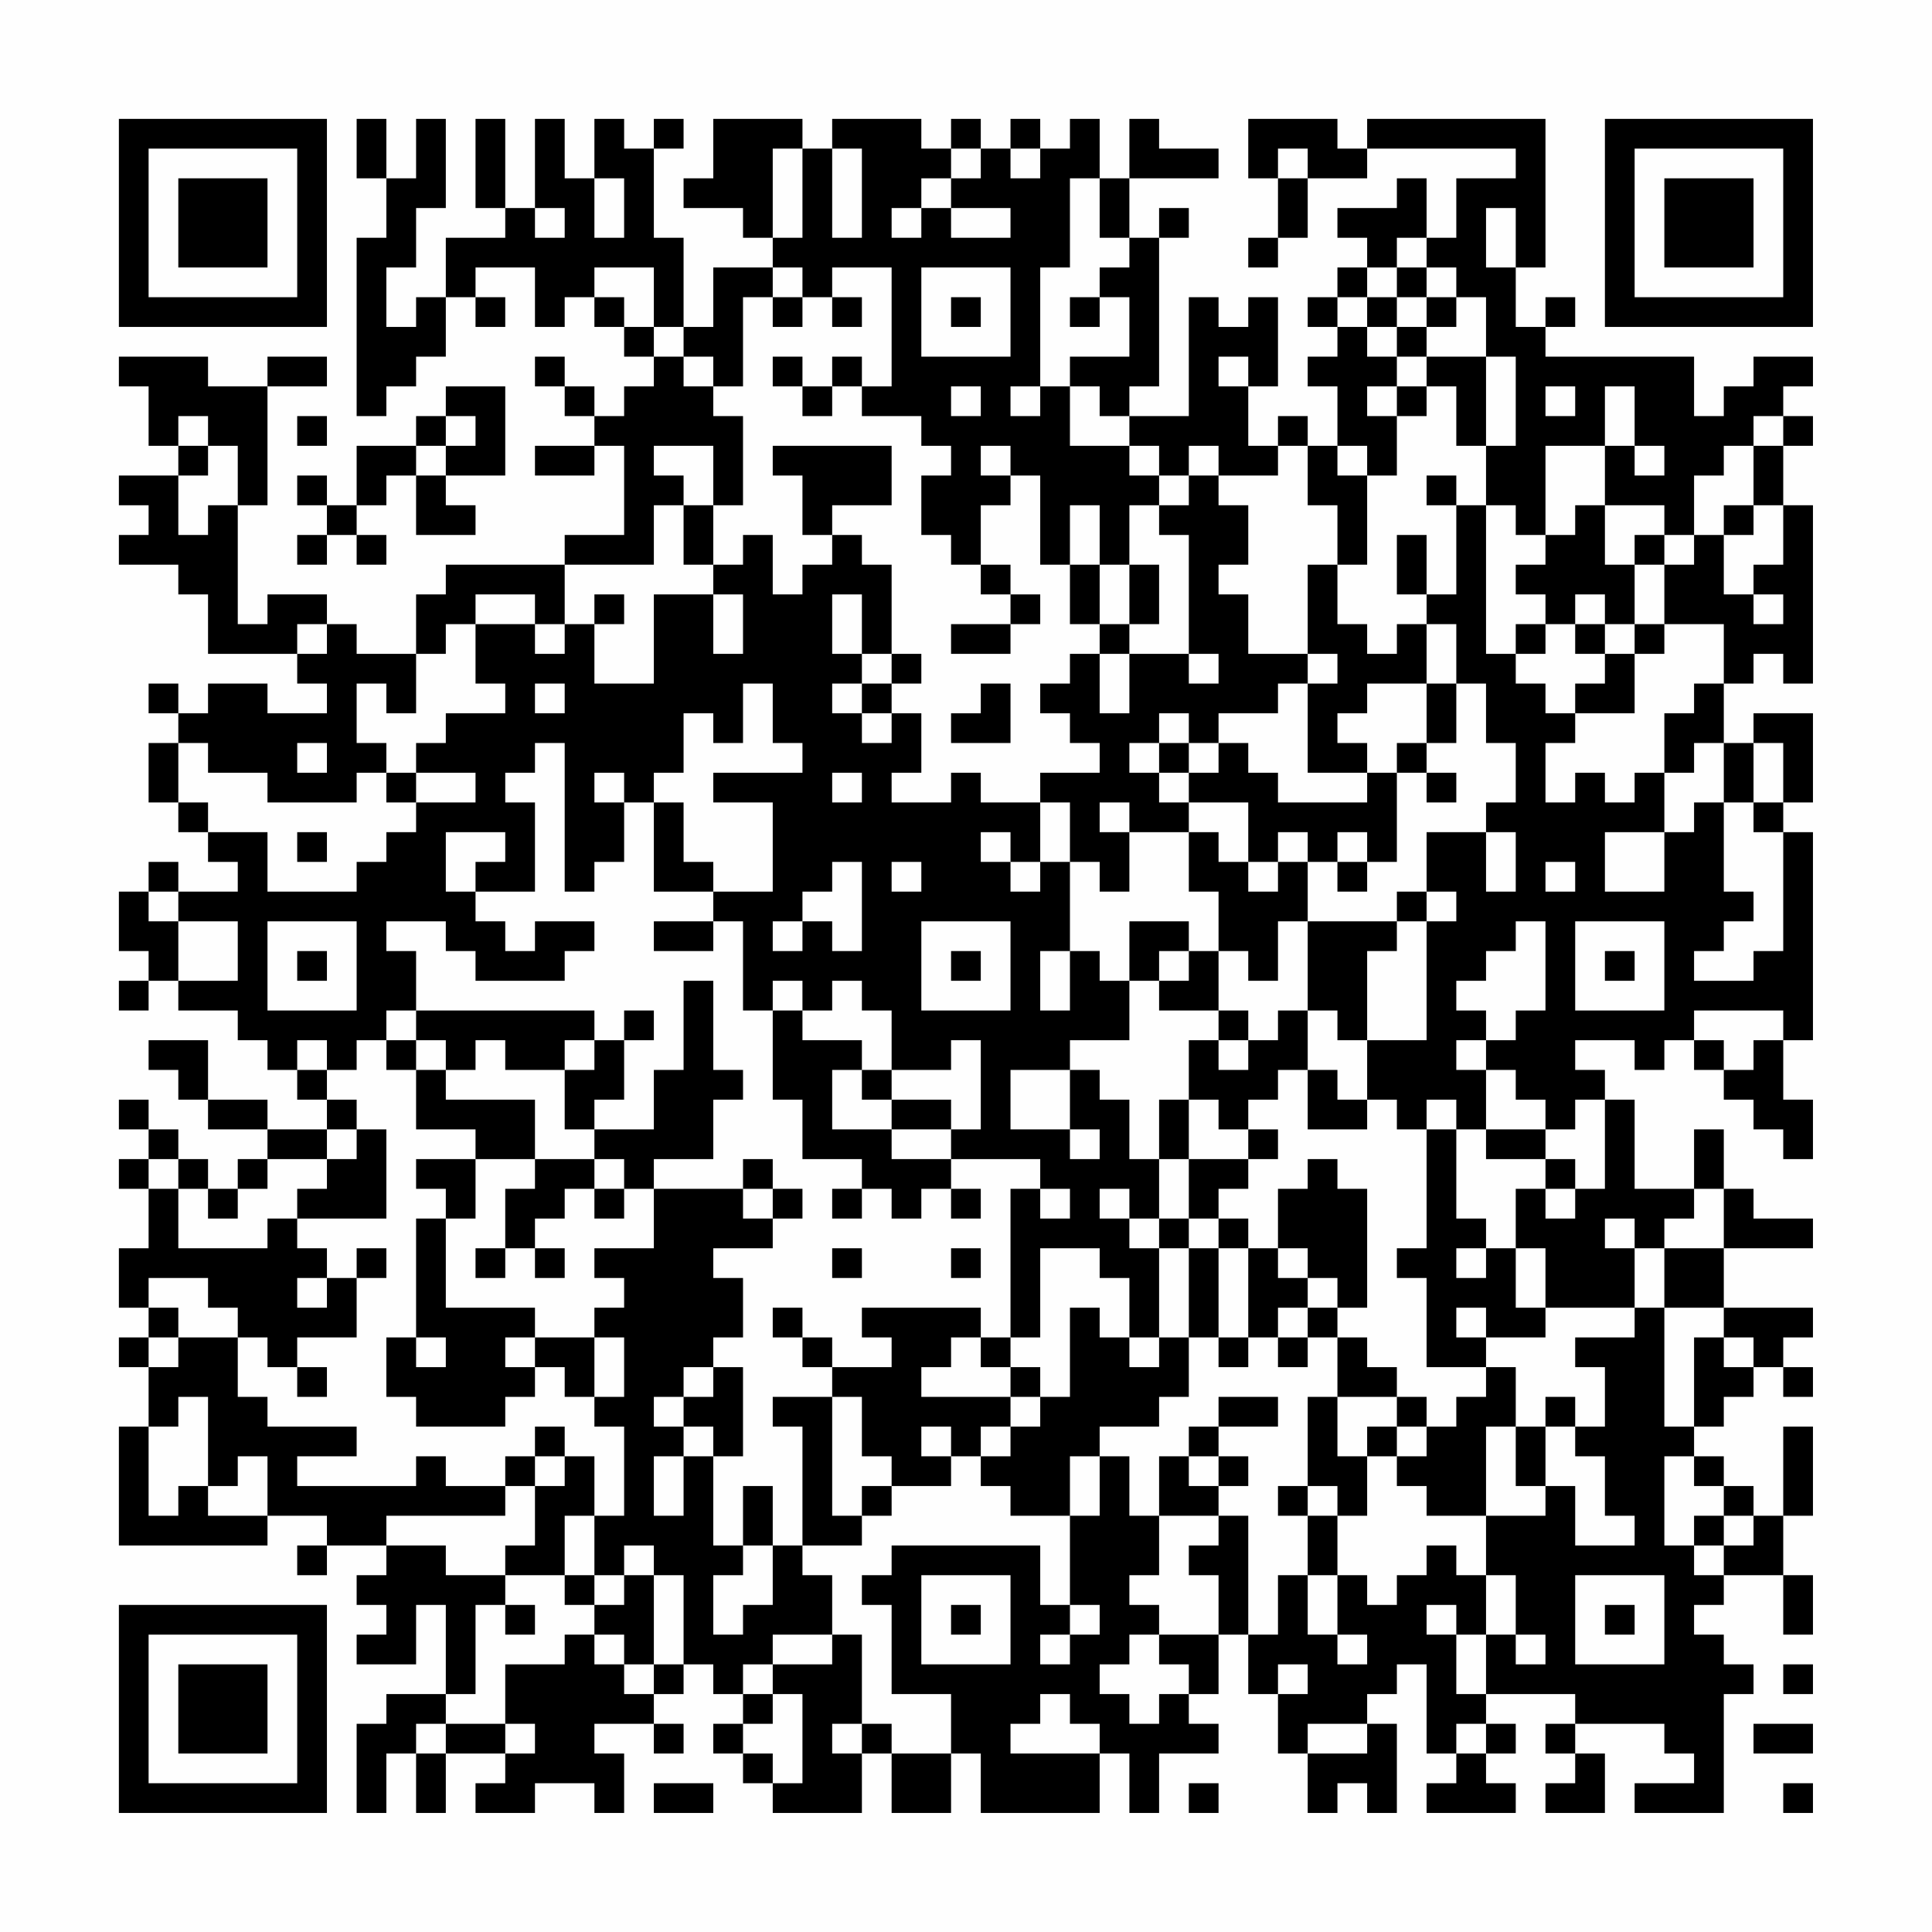 <?xml version="1.0" encoding="UTF-8"?>
<svg xmlns="http://www.w3.org/2000/svg" version="1.1" width="300" height="300" viewBox="0 0 300 300"><rect x="0" y="0" width="300" height="300" fill="#fefefe"/><g transform="scale(4.615)"><g transform="translate(4,4)"><path fill-rule="evenodd" d="M8 0L8 2L9 2L9 4L8 4L8 10L9 10L9 9L10 9L10 8L11 8L11 6L12 6L12 7L13 7L13 6L12 6L12 5L14 5L14 7L15 7L15 6L16 6L16 7L17 7L17 8L18 8L18 9L17 9L17 10L16 10L16 9L15 9L15 8L14 8L14 9L15 9L15 10L16 10L16 11L14 11L14 12L16 12L16 11L17 11L17 14L15 14L15 15L11 15L11 16L10 16L10 18L8 18L8 17L7 17L7 16L5 16L5 17L4 17L4 13L5 13L5 9L7 9L7 8L5 8L5 9L3 9L3 8L0 8L0 9L1 9L1 11L2 11L2 12L0 12L0 13L1 13L1 14L0 14L0 15L2 15L2 16L3 16L3 18L6 18L6 19L7 19L7 20L5 20L5 19L3 19L3 20L2 20L2 19L1 19L1 20L2 20L2 21L1 21L1 23L2 23L2 24L3 24L3 25L4 25L4 26L2 26L2 25L1 25L1 26L0 26L0 28L1 28L1 29L0 29L0 30L1 30L1 29L2 29L2 30L4 30L4 31L5 31L5 32L6 32L6 33L7 33L7 34L5 34L5 33L3 33L3 31L1 31L1 32L2 32L2 33L3 33L3 34L5 34L5 35L4 35L4 36L3 36L3 35L2 35L2 34L1 34L1 33L0 33L0 34L1 34L1 35L0 35L0 36L1 36L1 38L0 38L0 40L1 40L1 41L0 41L0 42L1 42L1 44L0 44L0 48L5 48L5 47L7 47L7 48L6 48L6 49L7 49L7 48L9 48L9 49L8 49L8 50L9 50L9 51L8 51L8 52L10 52L10 50L11 50L11 53L9 53L9 54L8 54L8 57L9 57L9 55L10 55L10 57L11 57L11 55L13 55L13 56L12 56L12 57L14 57L14 56L16 56L16 57L17 57L17 55L16 55L16 54L18 54L18 55L19 55L19 54L18 54L18 53L19 53L19 52L20 52L20 53L21 53L21 54L20 54L20 55L21 55L21 56L22 56L22 57L25 57L25 55L26 55L26 57L28 57L28 55L29 55L29 57L33 57L33 55L34 55L34 57L35 57L35 55L37 55L37 54L36 54L36 53L37 53L37 51L38 51L38 53L39 53L39 55L40 55L40 57L41 57L41 56L42 56L42 57L43 57L43 54L42 54L42 53L43 53L43 52L44 52L44 55L45 55L45 56L44 56L44 57L47 57L47 56L46 56L46 55L47 55L47 54L46 54L46 53L49 53L49 54L48 54L48 55L49 55L49 56L48 56L48 57L50 57L50 55L49 55L49 54L52 54L52 55L53 55L53 56L51 56L51 57L54 57L54 53L55 53L55 52L54 52L54 51L53 51L53 50L54 50L54 49L56 49L56 51L57 51L57 49L56 49L56 47L57 47L57 44L56 44L56 47L55 47L55 46L54 46L54 45L53 45L53 44L54 44L54 43L55 43L55 42L56 42L56 43L57 43L57 42L56 42L56 41L57 41L57 40L54 40L54 38L57 38L57 37L55 37L55 36L54 36L54 34L53 34L53 36L51 36L51 33L50 33L50 32L49 32L49 31L51 31L51 32L52 32L52 31L53 31L53 32L54 32L54 33L55 33L55 34L56 34L56 35L57 35L57 33L56 33L56 31L57 31L57 24L56 24L56 23L57 23L57 20L55 20L55 21L54 21L54 19L55 19L55 18L56 18L56 19L57 19L57 13L56 13L56 11L57 11L57 10L56 10L56 9L57 9L57 8L55 8L55 9L54 9L54 10L53 10L53 8L48 8L48 7L49 7L49 6L48 6L48 7L47 7L47 5L48 5L48 0L42 0L42 1L41 1L41 0L38 0L38 2L39 2L39 4L38 4L38 5L39 5L39 4L40 4L40 2L42 2L42 1L47 1L47 2L45 2L45 4L44 4L44 2L43 2L43 3L41 3L41 4L42 4L42 5L41 5L41 6L40 6L40 7L41 7L41 8L40 8L40 9L41 9L41 11L40 11L40 10L39 10L39 11L38 11L38 9L39 9L39 6L38 6L38 7L37 7L37 6L36 6L36 10L34 10L34 9L35 9L35 4L36 4L36 3L35 3L35 4L34 4L34 2L37 2L37 1L35 1L35 0L34 0L34 2L33 2L33 0L32 0L32 1L31 1L31 0L30 0L30 1L29 1L29 0L28 0L28 1L27 1L27 0L24 0L24 1L23 1L23 0L20 0L20 2L19 2L19 3L21 3L21 4L22 4L22 5L20 5L20 7L19 7L19 4L18 4L18 1L19 1L19 0L18 0L18 1L17 1L17 0L16 0L16 2L15 2L15 0L14 0L14 3L13 3L13 0L12 0L12 3L13 3L13 4L11 4L11 6L10 6L10 7L9 7L9 5L10 5L10 3L11 3L11 0L10 0L10 2L9 2L9 0ZM22 1L22 4L23 4L23 1ZM24 1L24 4L25 4L25 1ZM28 1L28 2L27 2L27 3L26 3L26 4L27 4L27 3L28 3L28 4L30 4L30 3L28 3L28 2L29 2L29 1ZM30 1L30 2L31 2L31 1ZM39 1L39 2L40 2L40 1ZM16 2L16 4L17 4L17 2ZM32 2L32 5L31 5L31 9L30 9L30 10L31 10L31 9L32 9L32 11L34 11L34 12L35 12L35 13L34 13L34 15L33 15L33 13L32 13L32 15L31 15L31 12L30 12L30 11L29 11L29 12L30 12L30 13L29 13L29 15L28 15L28 14L27 14L27 12L28 12L28 11L27 11L27 10L25 10L25 9L26 9L26 5L24 5L24 6L23 6L23 5L22 5L22 6L21 6L21 9L20 9L20 8L19 8L19 7L18 7L18 5L16 5L16 6L17 6L17 7L18 7L18 8L19 8L19 9L20 9L20 10L21 10L21 13L20 13L20 11L18 11L18 12L19 12L19 13L18 13L18 15L15 15L15 17L14 17L14 16L12 16L12 17L11 17L11 18L10 18L10 20L9 20L9 19L8 19L8 21L9 21L9 22L8 22L8 23L5 23L5 22L3 22L3 21L2 21L2 23L3 23L3 24L5 24L5 26L8 26L8 25L9 25L9 24L10 24L10 23L12 23L12 22L10 22L10 21L11 21L11 20L13 20L13 19L12 19L12 17L14 17L14 18L15 18L15 17L16 17L16 19L18 19L18 16L20 16L20 18L21 18L21 16L20 16L20 15L21 15L21 14L22 14L22 16L23 16L23 15L24 15L24 14L25 14L25 15L26 15L26 18L25 18L25 16L24 16L24 18L25 18L25 19L24 19L24 20L25 20L25 21L26 21L26 20L27 20L27 22L26 22L26 23L28 23L28 22L29 22L29 23L31 23L31 25L30 25L30 24L29 24L29 25L30 25L30 26L31 26L31 25L32 25L32 28L31 28L31 30L32 30L32 28L33 28L33 29L34 29L34 31L32 31L32 32L30 32L30 34L32 34L32 35L33 35L33 34L32 34L32 32L33 32L33 33L34 33L34 35L35 35L35 37L34 37L34 36L33 36L33 37L34 37L34 38L35 38L35 41L34 41L34 39L33 39L33 38L31 38L31 41L30 41L30 36L31 36L31 37L32 37L32 36L31 36L31 35L28 35L28 34L29 34L29 31L28 31L28 32L26 32L26 30L25 30L25 29L24 29L24 30L23 30L23 29L22 29L22 30L21 30L21 27L20 27L20 26L22 26L22 23L20 23L20 22L23 22L23 21L22 21L22 19L21 19L21 21L20 21L20 20L19 20L19 22L18 22L18 23L17 23L17 22L16 22L16 23L17 23L17 25L16 25L16 26L15 26L15 21L14 21L14 22L13 22L13 23L14 23L14 26L12 26L12 25L13 25L13 24L11 24L11 26L12 26L12 27L13 27L13 28L14 28L14 27L16 27L16 28L15 28L15 29L12 29L12 28L11 28L11 27L9 27L9 28L10 28L10 30L9 30L9 31L8 31L8 32L7 32L7 31L6 31L6 32L7 32L7 33L8 33L8 34L7 34L7 35L5 35L5 36L4 36L4 37L3 37L3 36L2 36L2 35L1 35L1 36L2 36L2 38L5 38L5 37L6 37L6 38L7 38L7 39L6 39L6 40L7 40L7 39L8 39L8 41L6 41L6 42L5 42L5 41L4 41L4 40L3 40L3 39L1 39L1 40L2 40L2 41L1 41L1 42L2 42L2 41L4 41L4 43L5 43L5 44L8 44L8 45L6 45L6 46L10 46L10 45L11 45L11 46L13 46L13 47L9 47L9 48L11 48L11 49L13 49L13 50L12 50L12 53L11 53L11 54L10 54L10 55L11 55L11 54L13 54L13 55L14 55L14 54L13 54L13 52L15 52L15 51L16 51L16 52L17 52L17 53L18 53L18 52L19 52L19 49L18 49L18 48L17 48L17 49L16 49L16 47L17 47L17 44L16 44L16 43L17 43L17 41L16 41L16 40L17 40L17 39L16 39L16 38L18 38L18 36L21 36L21 37L22 37L22 38L20 38L20 39L21 39L21 41L20 41L20 42L19 42L19 43L18 43L18 44L19 44L19 45L18 45L18 47L19 47L19 45L20 45L20 48L21 48L21 49L20 49L20 51L21 51L21 50L22 50L22 48L23 48L23 49L24 49L24 51L22 51L22 52L21 52L21 53L22 53L22 54L21 54L21 55L22 55L22 56L23 56L23 53L22 53L22 52L24 52L24 51L25 51L25 54L24 54L24 55L25 55L25 54L26 54L26 55L28 55L28 53L26 53L26 50L25 50L25 49L26 49L26 48L31 48L31 50L32 50L32 51L31 51L31 52L32 52L32 51L33 51L33 50L32 50L32 47L33 47L33 45L34 45L34 47L35 47L35 49L34 49L34 50L35 50L35 51L34 51L34 52L33 52L33 53L34 53L34 54L35 54L35 53L36 53L36 52L35 52L35 51L37 51L37 49L36 49L36 48L37 48L37 47L38 47L38 51L39 51L39 49L40 49L40 51L41 51L41 52L42 52L42 51L41 51L41 49L42 49L42 50L43 50L43 49L44 49L44 48L45 48L45 49L46 49L46 51L45 51L45 50L44 50L44 51L45 51L45 53L46 53L46 51L47 51L47 52L48 52L48 51L47 51L47 49L46 49L46 47L48 47L48 46L49 46L49 48L51 48L51 47L50 47L50 45L49 45L49 44L50 44L50 42L49 42L49 41L51 41L51 40L52 40L52 44L53 44L53 41L54 41L54 42L55 42L55 41L54 41L54 40L52 40L52 38L54 38L54 36L53 36L53 37L52 37L52 38L51 38L51 37L50 37L50 38L51 38L51 40L48 40L48 38L47 38L47 36L48 36L48 37L49 37L49 36L50 36L50 33L49 33L49 34L48 34L48 33L47 33L47 32L46 32L46 31L47 31L47 30L48 30L48 27L47 27L47 28L46 28L46 29L45 29L45 30L46 30L46 31L45 31L45 32L46 32L46 34L45 34L45 33L44 33L44 34L43 34L43 33L42 33L42 31L44 31L44 27L45 27L45 26L44 26L44 24L46 24L46 26L47 26L47 24L46 24L46 23L47 23L47 21L46 21L46 19L45 19L45 17L44 17L44 16L45 16L45 13L46 13L46 18L47 18L47 19L48 19L48 20L49 20L49 21L48 21L48 23L49 23L49 22L50 22L50 23L51 23L51 22L52 22L52 24L50 24L50 26L52 26L52 24L53 24L53 23L54 23L54 26L55 26L55 27L54 27L54 28L53 28L53 29L55 29L55 28L56 28L56 24L55 24L55 23L56 23L56 21L55 21L55 23L54 23L54 21L53 21L53 22L52 22L52 20L53 20L53 19L54 19L54 17L52 17L52 15L53 15L53 14L54 14L54 16L55 16L55 17L56 17L56 16L55 16L55 15L56 15L56 13L55 13L55 11L56 11L56 10L55 10L55 11L54 11L54 12L53 12L53 14L52 14L52 13L50 13L50 11L51 11L51 12L52 12L52 11L51 11L51 9L50 9L50 11L48 11L48 14L47 14L47 13L46 13L46 11L47 11L47 8L46 8L46 6L45 6L45 5L44 5L44 4L43 4L43 5L42 5L42 6L41 6L41 7L42 7L42 8L43 8L43 9L42 9L42 10L43 10L43 12L42 12L42 11L41 11L41 12L42 12L42 15L41 15L41 13L40 13L40 11L39 11L39 12L37 12L37 11L36 11L36 12L35 12L35 11L34 11L34 10L33 10L33 9L32 9L32 8L34 8L34 6L33 6L33 5L34 5L34 4L33 4L33 2ZM14 3L14 4L15 4L15 3ZM46 3L46 5L47 5L47 3ZM27 5L27 8L30 8L30 5ZM43 5L43 6L42 6L42 7L43 7L43 8L44 8L44 9L43 9L43 10L44 10L44 9L45 9L45 11L46 11L46 8L44 8L44 7L45 7L45 6L44 6L44 5ZM22 6L22 7L23 7L23 6ZM24 6L24 7L25 7L25 6ZM28 6L28 7L29 7L29 6ZM32 6L32 7L33 7L33 6ZM43 6L43 7L44 7L44 6ZM22 8L22 9L23 9L23 10L24 10L24 9L25 9L25 8L24 8L24 9L23 9L23 8ZM37 8L37 9L38 9L38 8ZM11 9L11 10L10 10L10 11L8 11L8 13L7 13L7 12L6 12L6 13L7 13L7 14L6 14L6 15L7 15L7 14L8 14L8 15L9 15L9 14L8 14L8 13L9 13L9 12L10 12L10 14L12 14L12 13L11 13L11 12L13 12L13 9ZM28 9L28 10L29 10L29 9ZM48 9L48 10L49 10L49 9ZM2 10L2 11L3 11L3 12L2 12L2 14L3 14L3 13L4 13L4 11L3 11L3 10ZM6 10L6 11L7 11L7 10ZM11 10L11 11L10 11L10 12L11 12L11 11L12 11L12 10ZM22 11L22 12L23 12L23 14L24 14L24 13L26 13L26 11ZM36 12L36 13L35 13L35 14L36 14L36 18L34 18L34 17L35 17L35 15L34 15L34 17L33 17L33 15L32 15L32 17L33 17L33 18L32 18L32 19L31 19L31 20L32 20L32 21L33 21L33 22L31 22L31 23L32 23L32 25L33 25L33 26L34 26L34 24L36 24L36 26L37 26L37 28L36 28L36 27L34 27L34 29L35 29L35 30L37 30L37 31L36 31L36 33L35 33L35 35L36 35L36 37L35 37L35 38L36 38L36 41L35 41L35 42L34 42L34 41L33 41L33 40L32 40L32 43L31 43L31 42L30 42L30 41L29 41L29 40L25 40L25 41L26 41L26 42L24 42L24 41L23 41L23 40L22 40L22 41L23 41L23 42L24 42L24 43L22 43L22 44L23 44L23 48L25 48L25 47L26 47L26 46L28 46L28 45L29 45L29 46L30 46L30 47L32 47L32 45L33 45L33 44L35 44L35 43L36 43L36 41L37 41L37 42L38 42L38 41L39 41L39 42L40 42L40 41L41 41L41 43L40 43L40 46L39 46L39 47L40 47L40 49L41 49L41 47L42 47L42 45L43 45L43 46L44 46L44 47L46 47L46 44L47 44L47 46L48 46L48 44L49 44L49 43L48 43L48 44L47 44L47 42L46 42L46 41L48 41L48 40L47 40L47 38L46 38L46 37L45 37L45 34L44 34L44 38L43 38L43 39L44 39L44 42L46 42L46 43L45 43L45 44L44 44L44 43L43 43L43 42L42 42L42 41L41 41L41 40L42 40L42 36L41 36L41 35L40 35L40 36L39 36L39 38L38 38L38 37L37 37L37 36L38 36L38 35L39 35L39 34L38 34L38 33L39 33L39 32L40 32L40 34L42 34L42 33L41 33L41 32L40 32L40 30L41 30L41 31L42 31L42 28L43 28L43 27L44 27L44 26L43 26L43 27L40 27L40 25L41 25L41 26L42 26L42 25L43 25L43 22L44 22L44 23L45 23L45 22L44 22L44 21L45 21L45 19L44 19L44 17L43 17L43 18L42 18L42 17L41 17L41 15L40 15L40 18L38 18L38 16L37 16L37 15L38 15L38 13L37 13L37 12ZM44 12L44 13L45 13L45 12ZM19 13L19 15L20 15L20 13ZM49 13L49 14L48 14L48 15L47 15L47 16L48 16L48 17L47 17L47 18L48 18L48 17L49 17L49 18L50 18L50 19L49 19L49 20L51 20L51 18L52 18L52 17L51 17L51 15L52 15L52 14L51 14L51 15L50 15L50 13ZM54 13L54 14L55 14L55 13ZM43 14L43 16L44 16L44 14ZM29 15L29 16L30 16L30 17L28 17L28 18L30 18L30 17L31 17L31 16L30 16L30 15ZM16 16L16 17L17 17L17 16ZM49 16L49 17L50 17L50 18L51 18L51 17L50 17L50 16ZM6 17L6 18L7 18L7 17ZM26 18L26 19L25 19L25 20L26 20L26 19L27 19L27 18ZM33 18L33 20L34 20L34 18ZM36 18L36 19L37 19L37 18ZM40 18L40 19L39 19L39 20L37 20L37 21L36 21L36 20L35 20L35 21L34 21L34 22L35 22L35 23L36 23L36 24L37 24L37 25L38 25L38 26L39 26L39 25L40 25L40 24L39 24L39 25L38 25L38 23L36 23L36 22L37 22L37 21L38 21L38 22L39 22L39 23L42 23L42 22L43 22L43 21L44 21L44 19L42 19L42 20L41 20L41 21L42 21L42 22L40 22L40 19L41 19L41 18ZM14 19L14 20L15 20L15 19ZM29 19L29 20L28 20L28 21L30 21L30 19ZM6 21L6 22L7 22L7 21ZM35 21L35 22L36 22L36 21ZM9 22L9 23L10 23L10 22ZM24 22L24 23L25 23L25 22ZM18 23L18 26L20 26L20 25L19 25L19 23ZM33 23L33 24L34 24L34 23ZM6 24L6 25L7 25L7 24ZM41 24L41 25L42 25L42 24ZM24 25L24 26L23 26L23 27L22 27L22 28L23 28L23 27L24 27L24 28L25 28L25 25ZM26 25L26 26L27 26L27 25ZM48 25L48 26L49 26L49 25ZM1 26L1 27L2 27L2 29L4 29L4 27L2 27L2 26ZM5 27L5 30L8 30L8 27ZM18 27L18 28L20 28L20 27ZM27 27L27 30L30 30L30 27ZM39 27L39 29L38 29L38 28L37 28L37 30L38 30L38 31L37 31L37 32L38 32L38 31L39 31L39 30L40 30L40 27ZM49 27L49 30L52 30L52 27ZM6 28L6 29L7 29L7 28ZM28 28L28 29L29 29L29 28ZM35 28L35 29L36 29L36 28ZM50 28L50 29L51 29L51 28ZM19 29L19 32L18 32L18 34L16 34L16 33L17 33L17 31L18 31L18 30L17 30L17 31L16 31L16 30L10 30L10 31L9 31L9 32L10 32L10 34L12 34L12 35L10 35L10 36L11 36L11 37L10 37L10 41L9 41L9 43L10 43L10 44L13 44L13 43L14 43L14 42L15 42L15 43L16 43L16 41L14 41L14 40L11 40L11 37L12 37L12 35L14 35L14 36L13 36L13 38L12 38L12 39L13 39L13 38L14 38L14 39L15 39L15 38L14 38L14 37L15 37L15 36L16 36L16 37L17 37L17 36L18 36L18 35L20 35L20 33L21 33L21 32L20 32L20 29ZM22 30L22 33L23 33L23 35L25 35L25 36L24 36L24 37L25 37L25 36L26 36L26 37L27 37L27 36L28 36L28 37L29 37L29 36L28 36L28 35L26 35L26 34L28 34L28 33L26 33L26 32L25 32L25 31L23 31L23 30ZM53 30L53 31L54 31L54 32L55 32L55 31L56 31L56 30ZM10 31L10 32L11 32L11 33L14 33L14 35L16 35L16 36L17 36L17 35L16 35L16 34L15 34L15 32L16 32L16 31L15 31L15 32L13 32L13 31L12 31L12 32L11 32L11 31ZM24 32L24 34L26 34L26 33L25 33L25 32ZM36 33L36 35L38 35L38 34L37 34L37 33ZM8 34L8 35L7 35L7 36L6 36L6 37L9 37L9 34ZM46 34L46 35L48 35L48 36L49 36L49 35L48 35L48 34ZM21 35L21 36L22 36L22 37L23 37L23 36L22 36L22 35ZM36 37L36 38L37 38L37 41L38 41L38 38L37 38L37 37ZM8 38L8 39L9 39L9 38ZM24 38L24 39L25 39L25 38ZM28 38L28 39L29 39L29 38ZM39 38L39 39L40 39L40 40L39 40L39 41L40 41L40 40L41 40L41 39L40 39L40 38ZM45 38L45 39L46 39L46 38ZM45 40L45 41L46 41L46 40ZM10 41L10 42L11 42L11 41ZM13 41L13 42L14 42L14 41ZM28 41L28 42L27 42L27 43L30 43L30 44L29 44L29 45L30 45L30 44L31 44L31 43L30 43L30 42L29 42L29 41ZM6 42L6 43L7 43L7 42ZM20 42L20 43L19 43L19 44L20 44L20 45L21 45L21 42ZM2 43L2 44L1 44L1 47L2 47L2 46L3 46L3 47L5 47L5 45L4 45L4 46L3 46L3 43ZM24 43L24 47L25 47L25 46L26 46L26 45L25 45L25 43ZM37 43L37 44L36 44L36 45L35 45L35 47L37 47L37 46L38 46L38 45L37 45L37 44L39 44L39 43ZM41 43L41 45L42 45L42 44L43 44L43 45L44 45L44 44L43 44L43 43ZM14 44L14 45L13 45L13 46L14 46L14 48L13 48L13 49L15 49L15 50L16 50L16 51L17 51L17 52L18 52L18 49L17 49L17 50L16 50L16 49L15 49L15 47L16 47L16 45L15 45L15 44ZM27 44L27 45L28 45L28 44ZM14 45L14 46L15 46L15 45ZM36 45L36 46L37 46L37 45ZM52 45L52 48L53 48L53 49L54 49L54 48L55 48L55 47L54 47L54 46L53 46L53 45ZM21 46L21 48L22 48L22 46ZM40 46L40 47L41 47L41 46ZM53 47L53 48L54 48L54 47ZM27 49L27 52L30 52L30 49ZM49 49L49 52L52 52L52 49ZM13 50L13 51L14 51L14 50ZM28 50L28 51L29 51L29 50ZM50 50L50 51L51 51L51 50ZM39 52L39 53L40 53L40 52ZM56 52L56 53L57 53L57 52ZM31 53L31 54L30 54L30 55L33 55L33 54L32 54L32 53ZM40 54L40 55L42 55L42 54ZM45 54L45 55L46 55L46 54ZM55 54L55 55L57 55L57 54ZM18 56L18 57L20 57L20 56ZM36 56L36 57L37 57L37 56ZM56 56L56 57L57 57L57 56ZM0 0L0 7L7 7L7 0ZM1 1L1 6L6 6L6 1ZM2 2L2 5L5 5L5 2ZM50 0L50 7L57 7L57 0ZM51 1L51 6L56 6L56 1ZM52 2L52 5L55 5L55 2ZM0 50L0 57L7 57L7 50ZM1 51L1 56L6 56L6 51ZM2 52L2 55L5 55L5 52Z" fill="#000000"/></g></g></svg>

